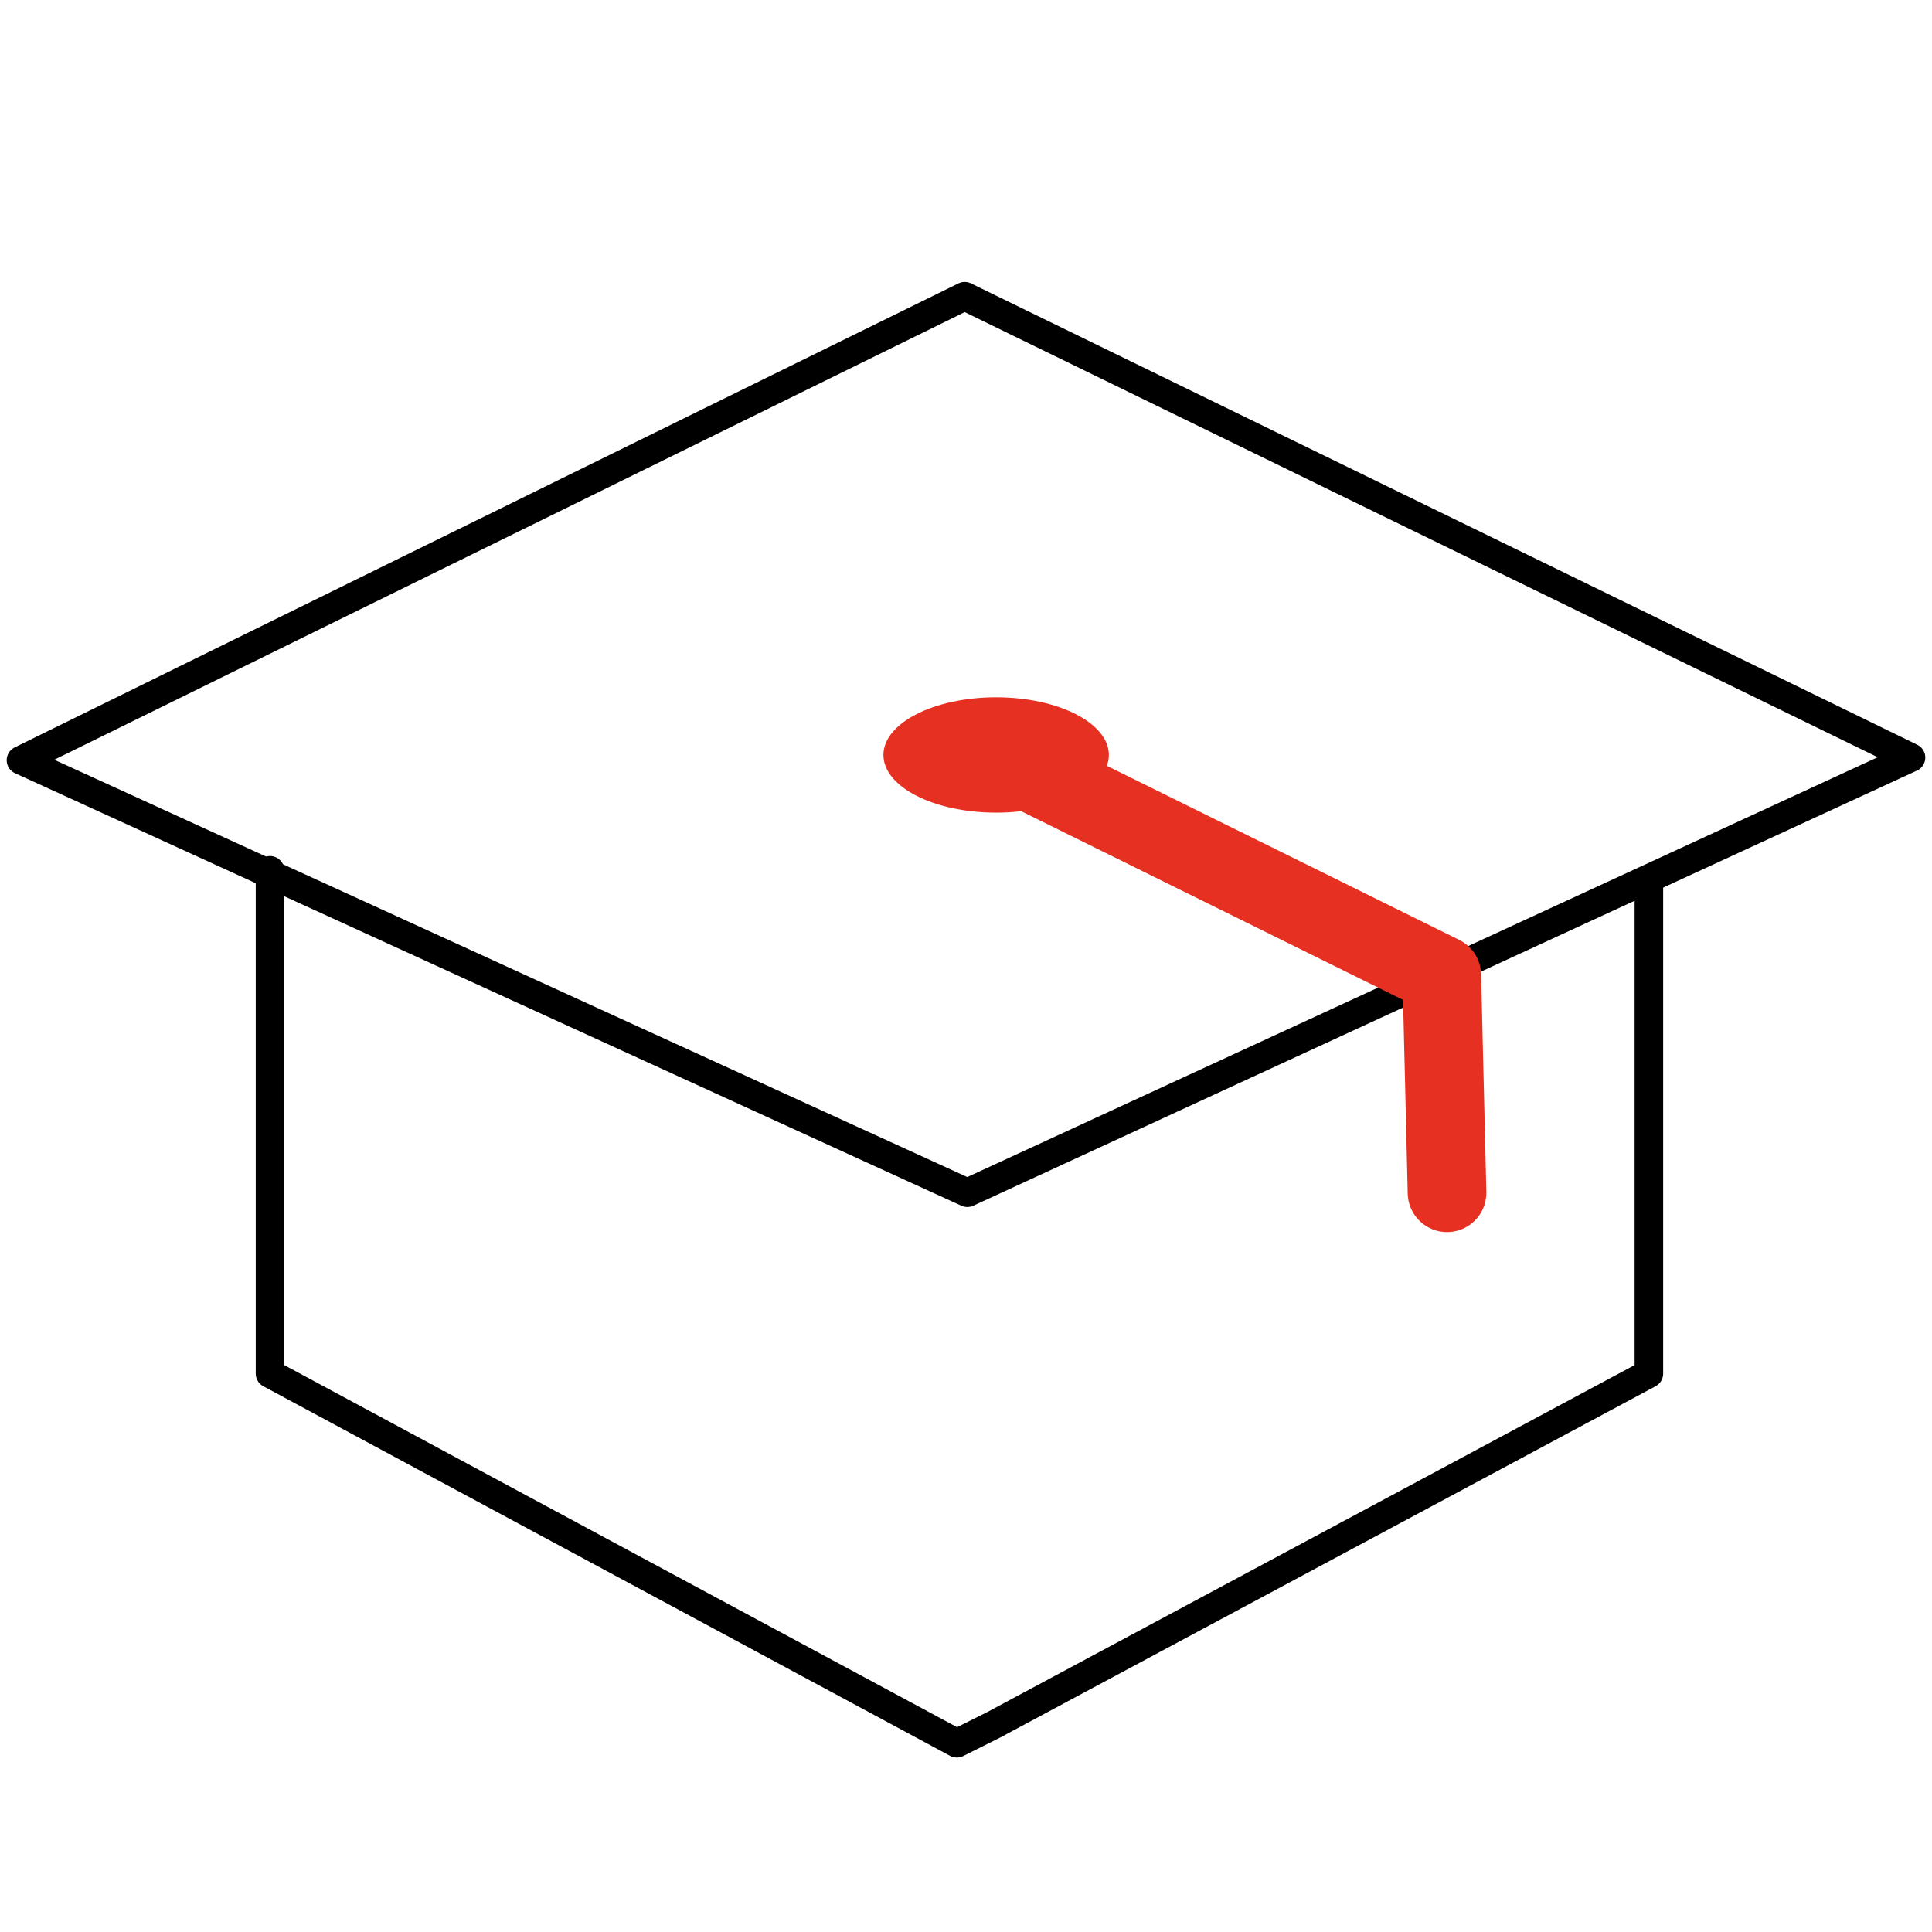 <svg xmlns="http://www.w3.org/2000/svg" viewBox="0 0 73.7 73.7" style="enable-background:new 0 0 73.7 73.7" xml:space="preserve">
    <path style="fill:none;stroke:#000;stroke-width:1.089;stroke-linecap:round;stroke-linejoin:round;stroke-miterlimit:10" d="M10.3 33.2v19.2l26.2 14.1 1.4-.7 25-13.4V33.6"/>
    <path style="fill:none;stroke:#000;stroke-width:1.089;stroke-linecap:round;stroke-linejoin:round;stroke-miterlimit:10" d="m.8 29 36.1 16.5 36-16.6-36.1-17.6z"/>
    <ellipse cx="38" cy="28.8" rx="4.3" ry="2.2" style="fill:#e63021"/>
    <path style="fill:none;stroke:#e63021;stroke-width:3;stroke-linecap:round;stroke-linejoin:round;stroke-miterlimit:10" d="m38 28.8 17 8.4.2 8.3"/>
</svg>
